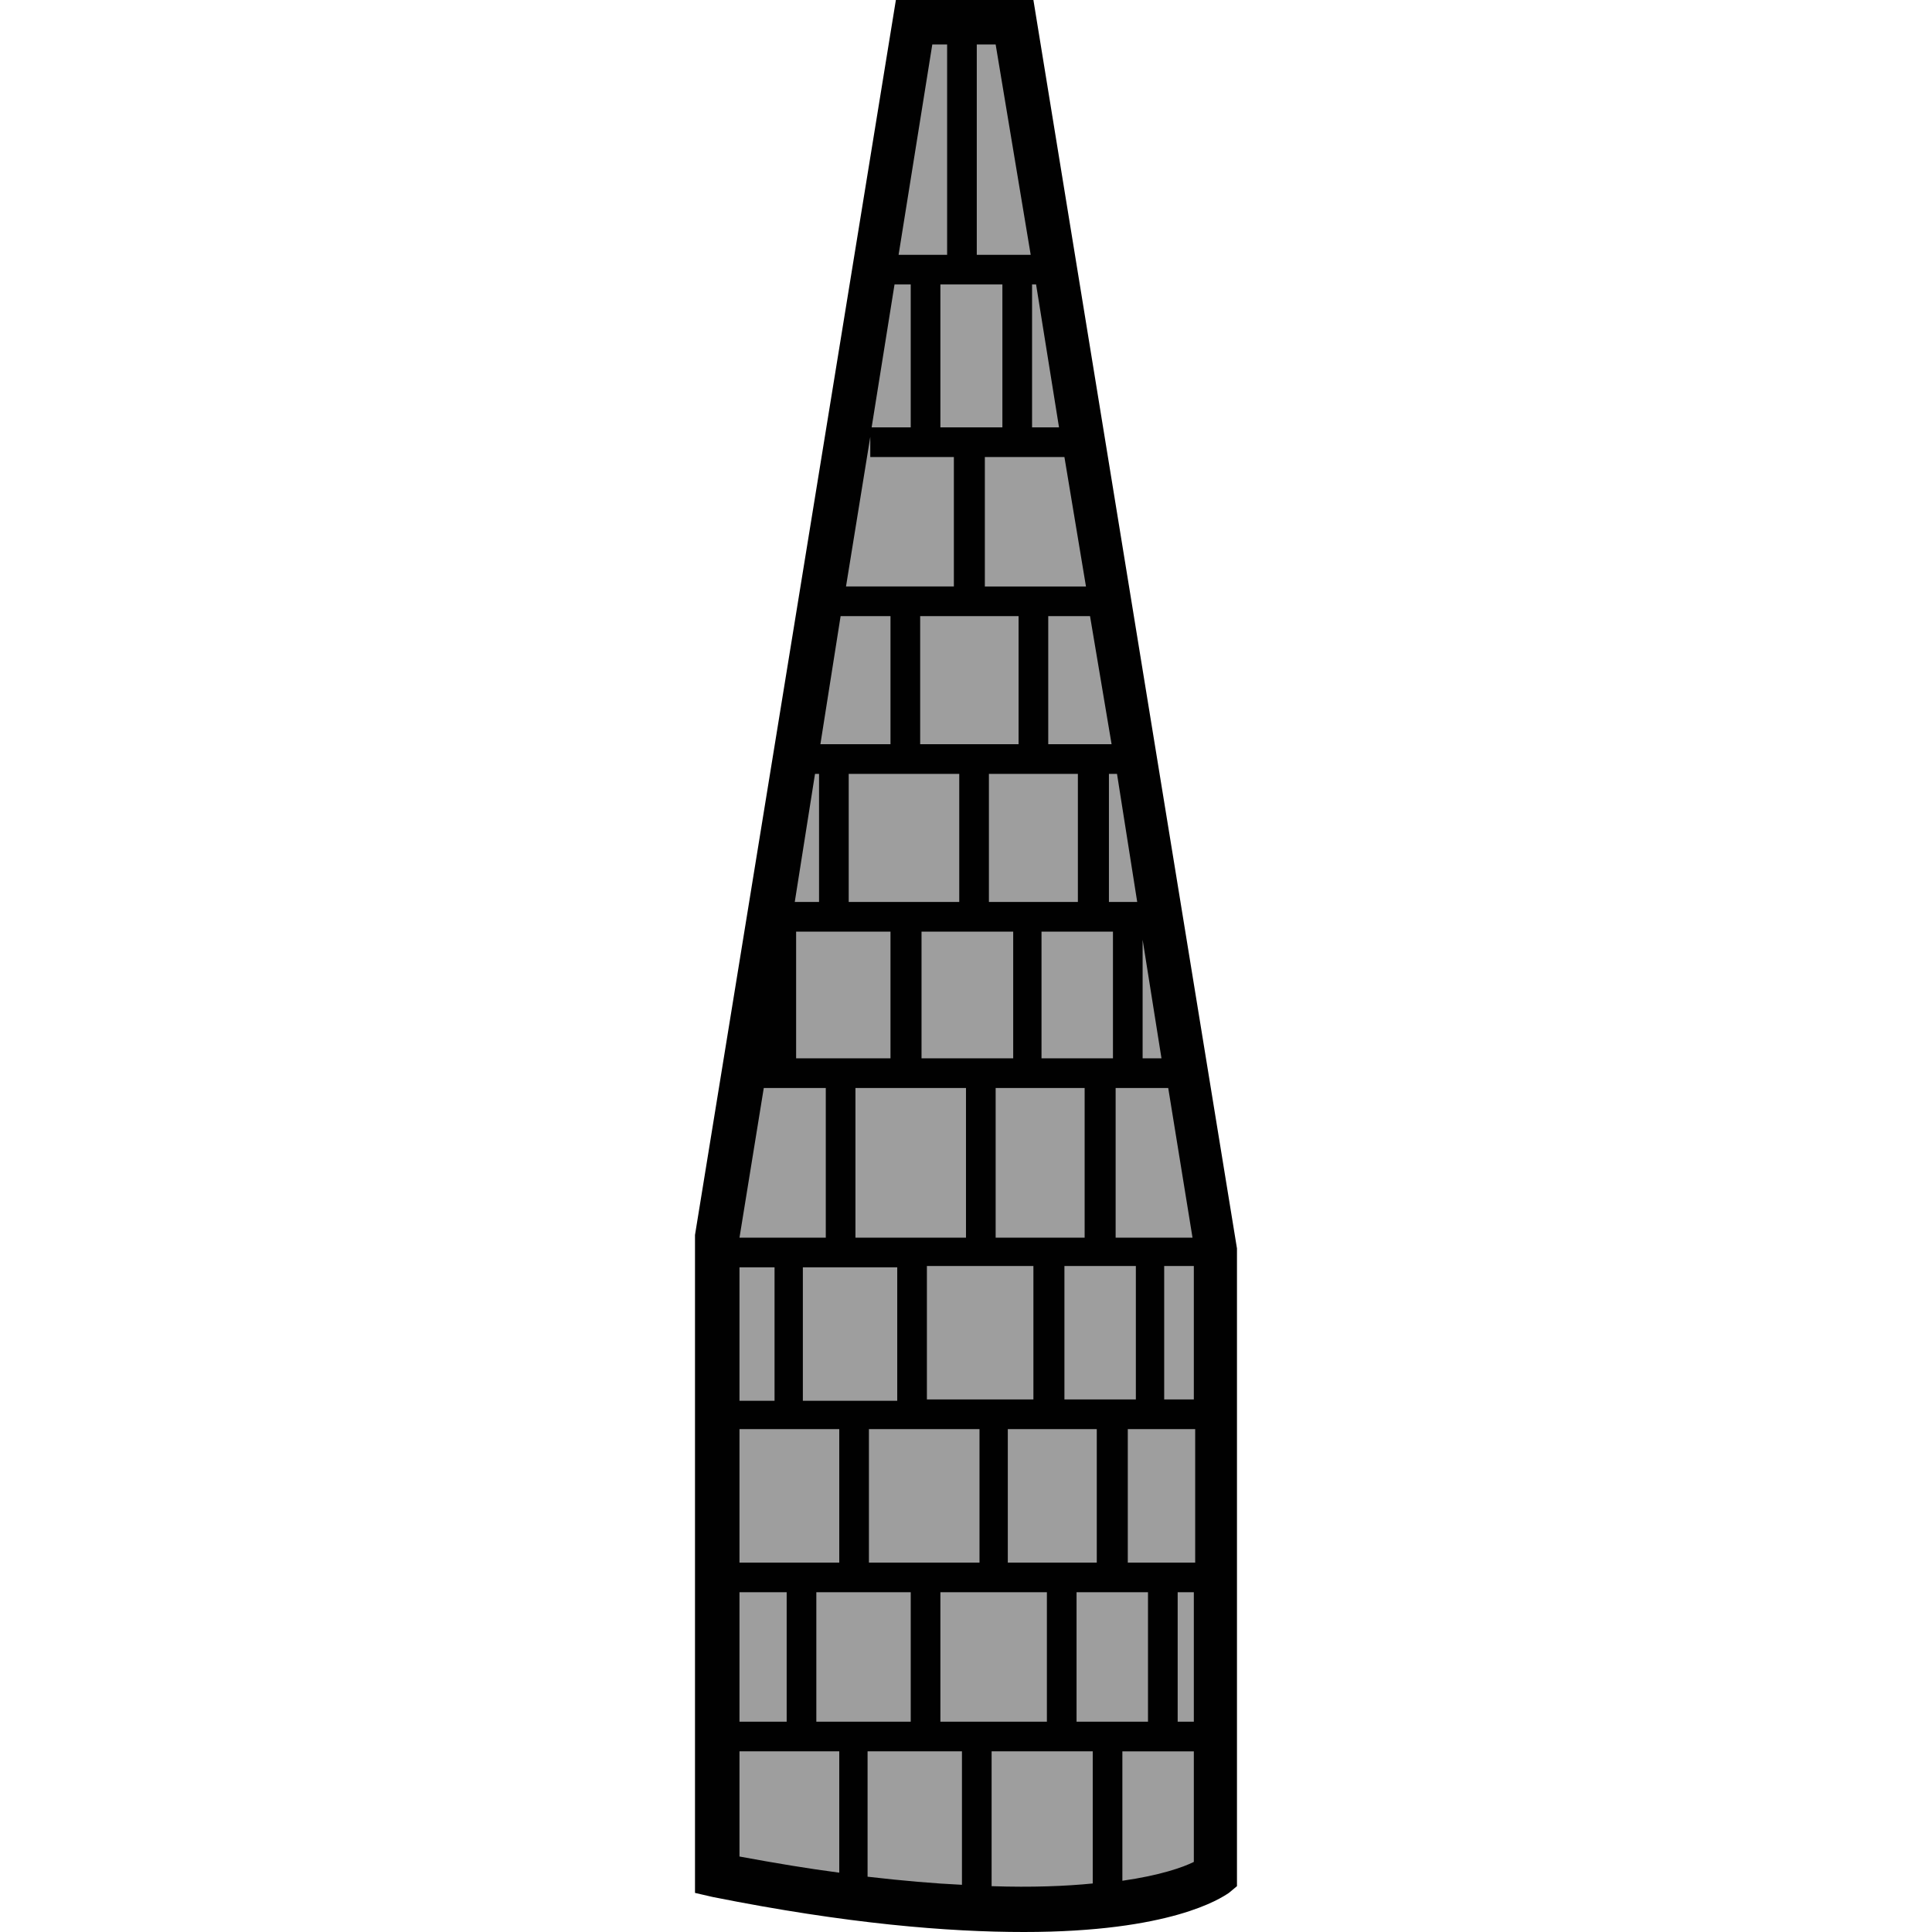 <?xml version="1.0" encoding="utf-8"?>
<!-- Generator: Adobe Illustrator 16.0.0, SVG Export Plug-In . SVG Version: 6.00 Build 0)  -->
<!DOCTYPE svg PUBLIC "-//W3C//DTD SVG 1.1//EN" "http://www.w3.org/Graphics/SVG/1.1/DTD/svg11.dtd">
<svg version="1.1" id="_x35_0m" xmlns="http://www.w3.org/2000/svg" xmlns:xlink="http://www.w3.org/1999/xlink" x="0px" y="0px"
	 width="144px" height="144px" viewBox="0 0 144 144" enable-background="new 0 0 144 144" xml:space="preserve">
<g>
	<path fill="#9E9E9E" d="M68.281,1.708h7.537l14.973,91.344v46.728c0,0-7.537,5.828-37.181,0V92.35L68.281,1.708z"/>
	<path fill="#010101" d="M77.024,0h-10.25L51.801,92.047v49.039l1.308,0.302C63.157,143.396,70.693,144,76.32,144
		c10.954,0,14.672-2.512,15.273-2.914l0.604-0.502V93.052L77.024,0z M80.24,128.324v-9.647h5.325v9.647H80.24z M74.712,21.202
		v10.652h-4.621V21.202H74.712z M88.981,104.307h-2.209v-9.948h2.209V104.307z M75.116,116.466v-9.948h6.631v9.948H75.116z
		 M64.765,116.466v-9.948h8.241v9.948H64.765z M66.875,94.459v9.948H59.84v-9.948H66.875z M66.372,69.437v9.446h-7.034v-9.446
		H66.372z M71.497,57.681v9.545h-2.913l0,0h-2.212l0,0h-3.114v-9.545H71.497z M75.919,45.924v9.546h-7.335v-9.546H75.919z
		 M79.336,92.248L79.336,92.248h-2.213l0,0H74.21V81.095h6.633v11.153H79.336L79.336,92.248z M69.086,104.307v-9.948h7.938v9.948
		H69.086z M75.518,69.437v9.446h-6.833v-9.446H75.518z M77.628,78.883v-9.446h5.325v9.446H77.628z M84.761,67.226h-1.707l0,0h-0.401
		v-9.545h0.602L84.761,67.226z M80.339,67.226h-2.61l0,0h-2.211l0,0h-1.81v-9.545h6.631V67.226z M71.999,81.095v11.153h-2.913l0,0
		h-2.211l0,0H63.76V81.095H71.999z M79.336,104.307v-9.948h5.324v9.948H79.336z M88.883,92.248h-2.01l0,0H84.66l0,0h-1.507V81.095
		h3.92L88.883,92.248z M85.164,78.883v-8.844l1.406,8.844H85.164z M78.13,55.47v-9.546h3.115l1.607,9.546
		C82.752,55.47,78.13,55.47,78.13,55.47z M78.13,43.713L78.13,43.713h-2.211l0,0h-2.514v-9.647h5.931l1.606,9.647
		C80.843,43.713,78.13,43.713,78.13,43.713z M78.933,31.854h-2.009V21.202h0.3L78.933,31.854z M67.88,31.854h-2.913l1.706-10.652
		h1.207V31.854L67.88,31.854z M71.096,34.065v9.647h-2.512l0,0h-2.212l0,0h-3.316l1.81-11.155v1.508H71.096z M66.372,45.924v9.546
		h-5.225l1.507-9.546H66.372z M61.047,57.681v9.545h-1.81l1.509-9.545H61.047z M57.127,81.095L57.127,81.095h2.211l0,0h2.211v11.153
		h-6.432l1.81-11.153H57.127z M57.73,94.459v9.948h-2.613v-9.948H57.73z M62.554,106.518v9.948h-7.437v-9.948H62.554z
		 M55.117,118.677h3.517v9.647h-3.517V118.677z M60.845,118.677h7.035v9.647h-7.035V118.677z M71.698,130.534v9.948
		c-2.11-0.1-4.422-0.302-7.034-0.603v-9.346H71.698L71.698,130.534z M70.091,128.324v-9.647h7.938v9.647H70.091z M87.777,118.677
		h1.204v9.647h-1.204V118.677z M84.059,116.466v-9.948h5.023v9.948H84.059z M74.21,3.314l2.612,15.677h-4.019V3.314H74.21z
		 M70.593,3.314v15.677h-3.617l2.512-15.677H70.593z M55.117,130.534h7.437v9.044c-2.31-0.301-4.723-0.703-7.437-1.204V130.534z
		 M73.909,140.584v-10.05h7.537v9.849C79.435,140.584,76.924,140.685,73.909,140.584z M83.655,140.181v-9.646h5.326v8.241
		C88.179,139.177,86.47,139.779,83.655,140.181z"/>
</g>
</svg>
